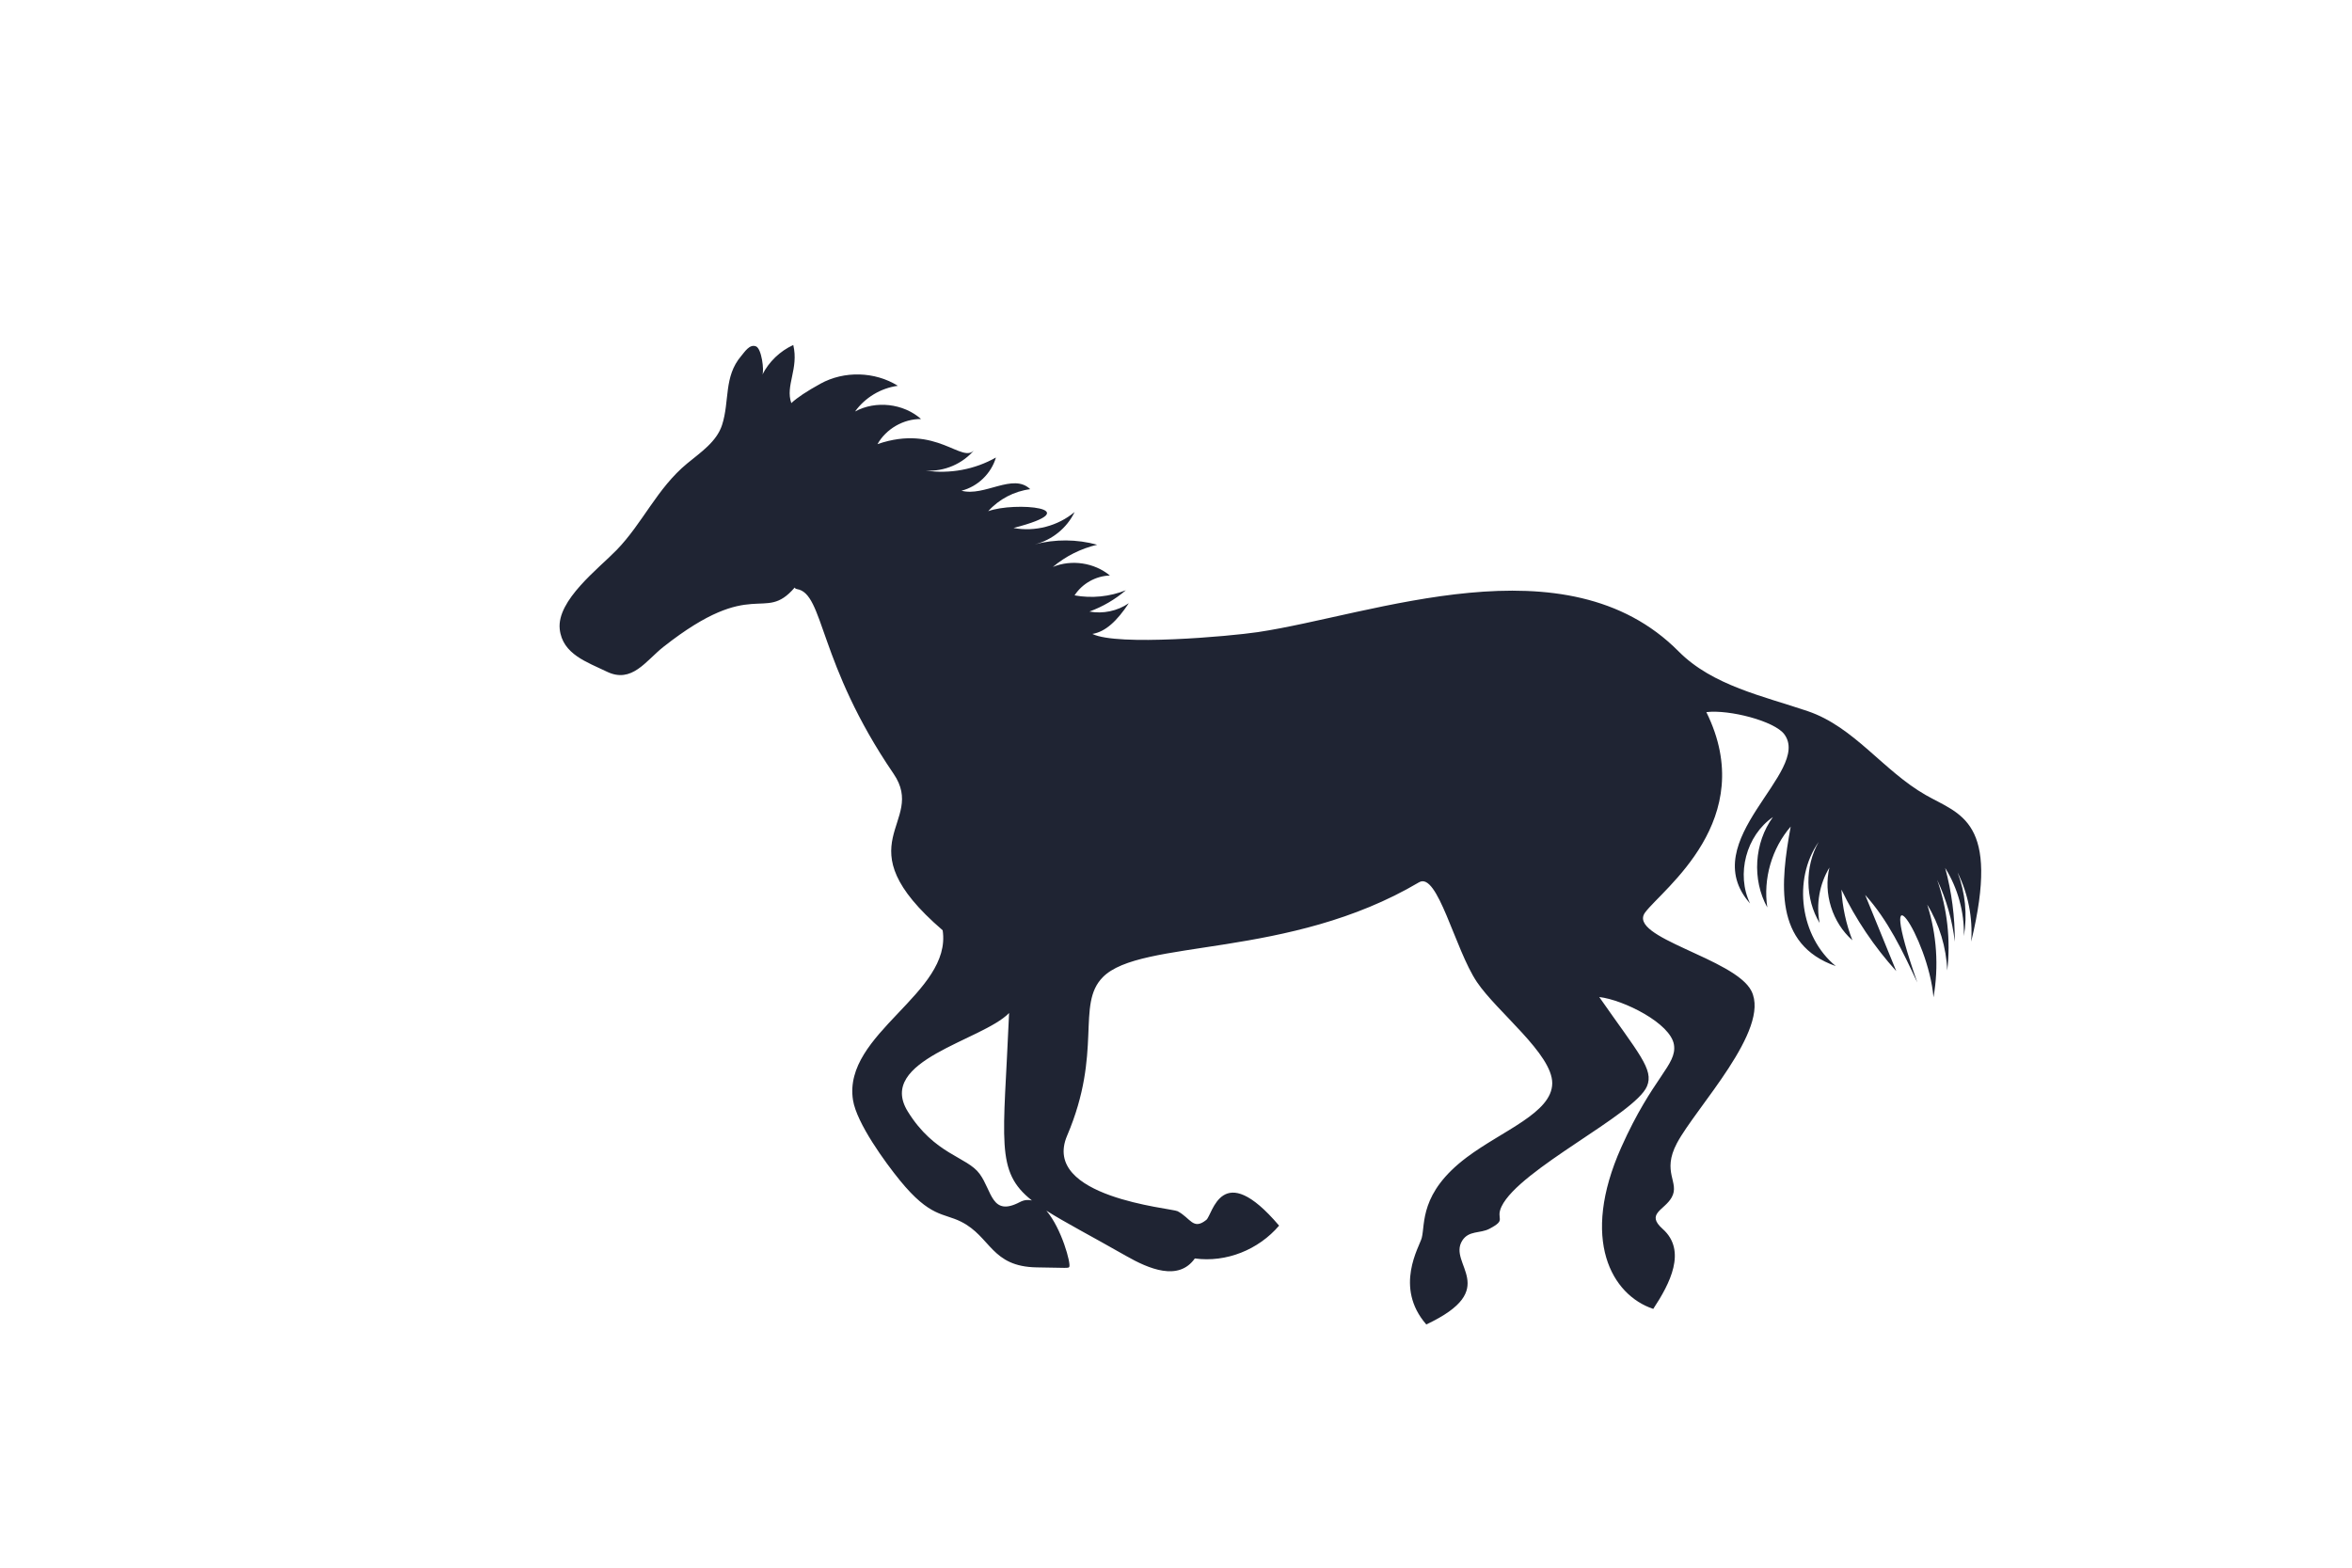 <?xml version="1.0" encoding="utf-8"?>
<svg version="1.1" xmlns="http://www.w3.org/2000/svg" x="0px" y="0px"
	viewBox="420 145 350 180" width="300" height="200" xml:space="preserve">
	<g id="OBJECTS"></g>
<g id="OBJECTS">
<path style="fill:#1F2433;" d="M706.555,236.66c-6.324-3.616-10.627-10.124-17.528-12.472c-6.58-2.238-14.17-3.794-19.234-8.902
		c-16.723-16.869-45.446-5.434-62.624-2.867c-4.168,0.623-20.887,2.112-24.615,0.269c1.984-0.325,3.688-1.964,5.424-4.574
		c-1.688,1.164-3.847,1.621-5.861,1.241c1.979-0.72,3.826-1.8,5.424-3.172c-2.406,0.965-5.086,1.234-7.635,0.765
		c1.134-1.757,3.167-2.9,5.258-2.955c-2.317-1.915-5.711-2.425-8.489-1.277c1.9-1.597,4.179-2.738,6.595-3.305
		c-3.021-0.834-6.261-0.853-9.292-0.056c2.559-0.619,4.8-2.438,5.932-4.813c-2.477,2.082-5.909,2.979-9.088,2.375
		c11.457-2.958,0.111-3.941-3.767-2.497c1.603-1.791,3.866-2.978,6.251-3.278c-2.548-2.469-6.807,1.156-10.231,0.227
		c2.41-0.604,4.435-2.556,5.128-4.942c-3.137,1.785-6.88,2.481-10.449,1.944c2.747,0.196,5.557-1.018,7.298-3.152
		c-1.804,2.373-5.572-3.863-14.475-0.782c1.289-2.278,3.869-3.764,6.486-3.737c-2.628-2.324-6.735-2.794-9.82-1.123
		c1.482-2.07,3.844-3.488,6.368-3.822c-3.418-2.138-7.999-2.26-11.527-0.308c-2.038,1.128-3.454,2.061-4.328,2.883
		c-0.924-2.605,1.135-5.106,0.291-8.647c-1.971,0.899-3.621,2.484-4.599,4.417c0.295-0.583-0.102-3.884-0.953-4.217
		c-0.951-0.373-1.674,0.825-2.196,1.436c-2.622,3.065-1.699,6.712-2.848,10.266c-0.806,2.492-3.174,4.066-5.195,5.731
		c-4.462,3.676-6.593,8.852-10.484,12.869c-2.681,2.768-8.926,7.482-8.478,11.774c0.392,3.751,4.096,4.924,7.004,6.338
		c3.744,1.82,5.808-1.622,8.437-3.693c13.505-10.637,14.881-3.412,19.521-8.819c0.053,0.099,0.15,0.194,0.33,0.223
		c4.074,0.653,3.109,10.966,14.385,27.484c5.073,7.431-7.843,10.281,7.307,23.3c1.422,9.375-14.893,15.36-13.343,25.269
		c0.537,3.436,4.796,9.286,7,11.984c4.492,5.5,6.44,4.803,9.071,6.116c4.473,2.233,4.469,6.705,11.288,6.807
		c4.557,0.068,4.701,0.149,4.827-0.075c0.266-0.472-1.123-5.679-3.408-8.37c2.72,1.73,6.539,3.705,11.871,6.744
		c3.354,1.912,7.789,3.812,10.22,0.372c4.677,0.637,9.474-1.296,12.54-4.884c-8.589-10.106-9.894-1.613-10.824-0.862
		c-1.987,1.604-2.352-0.288-4.291-1.29c-0.881-0.455-20.345-2.058-16.429-11.243c5.322-12.481,1.311-19.482,5.289-23.565
		c5.653-5.802,27.67-2.662,47.076-14.141c2.767-1.637,5.328,9.947,8.609,14.832c2.993,4.456,11.259,10.729,11.216,15.093
		c-0.044,4.391-7.399,7.011-12.729,11.014c-7.048,5.294-6.149,9.917-6.689,11.987c-0.341,1.31-4.155,7.326,0.675,12.883
		c11.286-5.303,3.136-8.963,5.348-12.474c0.974-1.546,2.673-1.042,4.049-1.766c2.674-1.405,0.858-1.344,1.802-3.316
		c2.662-5.562,19.851-13.699,21.64-17.889c1.07-2.506-1.23-4.87-7.101-13.29c3.604,0.417,10.616,3.9,11.119,7.101
		c0.474,3.017-3.153,4.771-7.839,15.264c-6.136,13.742-1.429,21.99,4.758,24.054c2.467-3.732,5.043-8.657,1.398-11.903
		c-2.56-2.28,0.281-2.782,1.347-4.697c1.25-2.244-1.545-3.698,0.784-8.076c2.826-5.311,13.962-16.879,11.082-22.633
		c-2.442-4.879-18.597-7.973-15.815-11.703c2.6-3.485,17.018-13.794,9.104-29.81c3.41-0.412,10.136,1.323,11.6,3.293
		c4.162,5.6-13.408,15.807-5.093,25.188c-2.102-4.348-0.575-10.122,3.402-12.861c-2.793,3.833-3.134,9.3-0.839,13.45
		c-0.639-4.261,0.667-8.776,3.483-12.038c-1.53,8.417-2.543,17.544,6.708,20.767c-5.29-4.332-6.466-12.879-2.543-18.479
		c-2.086,3.666-2.029,8.455,0.143,12.07c-0.555-2.805-0.025-5.81,1.456-8.256c-0.929,3.865,0.437,8.193,3.416,10.825
		c-0.935-2.409-1.488-4.965-1.631-7.546c2.123,4.407,4.88,8.508,8.161,12.137c-1.544-3.783-3.088-7.566-4.632-11.348
		c3.412,3.762,5.612,8.44,7.763,13.041c-6.602-18.899,1.64-6.82,2.408,2.201c0.809-4.583,0.486-9.361-0.932-13.793
		c1.804,2.945,2.839,6.356,2.977,9.807c0.526-4.532,0.01-9.182-1.497-13.489c1.367,2.898,2.257,6.021,2.622,9.204
		c0.022-3.703-0.462-7.408-1.433-10.98c1.888,3.013,2.869,6.586,2.784,10.141c0.535-3.166,0.208-6.474-0.937-9.474
		c1.573,3.172,2.28,6.769,2.025,10.3C717.669,240.438,711.68,239.591,706.555,236.66z M571.761,297.251
		c-4.22,2.219-4.118-1.65-5.979-4.198c-1.89-2.589-6.717-2.843-10.702-9.296c-4.707-7.625,11.077-10.529,15.082-14.647
		c-0.815,19.193-2.109,23.543,3.392,27.896C572.984,296.868,572.384,296.923,571.761,297.251z"/>
	</g>
</svg>
